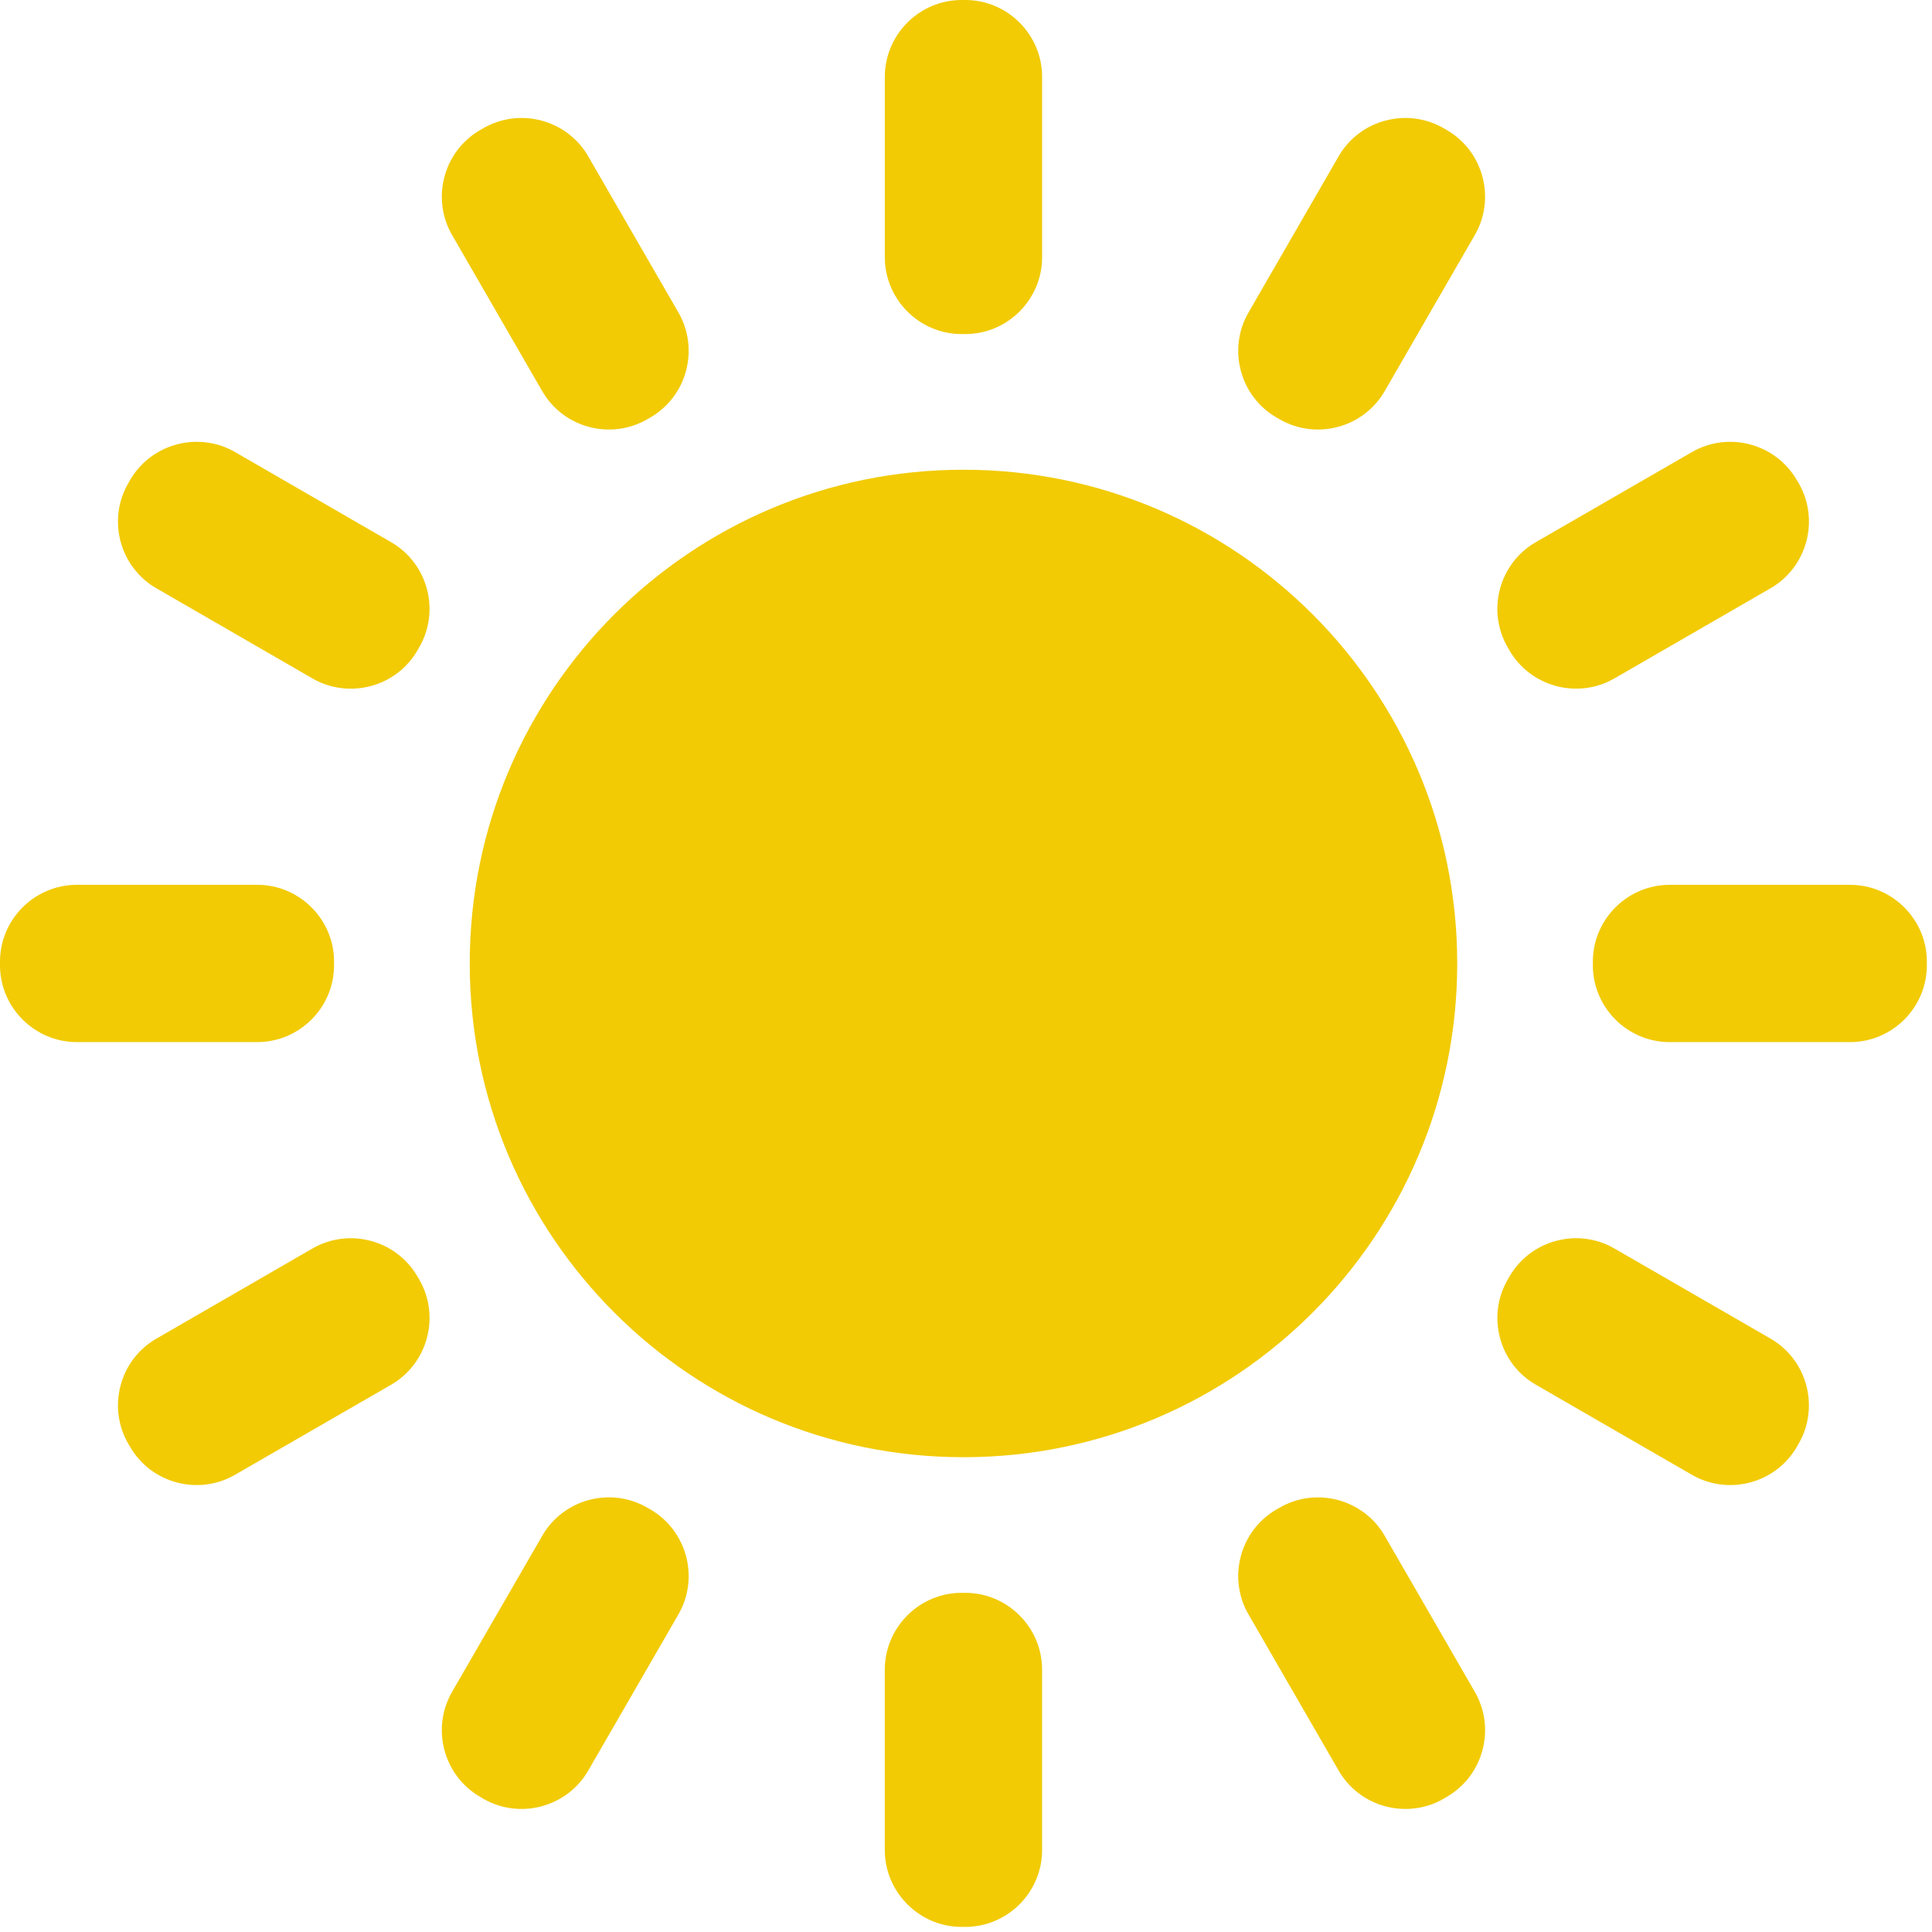 <svg width="119" height="119" viewBox="0 0 119 119" fill="none" xmlns="http://www.w3.org/2000/svg">
<path fill-rule="evenodd" clip-rule="evenodd" d="M28.933 59.344C28.933 76.14 42.549 89.756 59.345 89.756C76.141 89.756 89.757 76.14 89.757 59.344C89.757 42.548 76.141 28.932 59.345 28.932C42.549 28.932 28.933 42.548 28.933 59.344Z" fill="#F2CB05"/>
<path fill-rule="evenodd" clip-rule="evenodd" d="M113.951 54.5H102.843C100.239 54.5 98.111 56.628 98.111 59.232V59.456C98.111 62.06 100.239 64.188 102.843 64.188H113.951C116.555 64.188 118.683 62.06 118.683 59.456V59.232C118.683 56.628 116.555 54.5 113.951 54.5Z" fill="#F2CB05"/>
<path fill-rule="evenodd" clip-rule="evenodd" d="M20.576 59.455V59.231C20.576 56.627 18.448 54.499 15.844 54.499H4.736C2.132 54.499 0 56.627 0 59.231V59.455C0 62.059 2.132 64.187 4.736 64.187H15.844C18.448 64.187 20.576 62.059 20.576 59.455Z" fill="#F2CB05"/>
<path fill-rule="evenodd" clip-rule="evenodd" d="M89.111 8.008L88.919 7.896C86.663 6.596 83.755 7.372 82.451 9.628L76.899 19.252C75.595 21.504 76.375 24.416 78.627 25.716L78.823 25.828C81.075 27.128 83.987 26.348 85.287 24.092L90.843 14.472C92.143 12.22 91.363 9.308 89.111 8.008Z" fill="#F2CB05"/>
<path fill-rule="evenodd" clip-rule="evenodd" d="M40.056 92.972L39.864 92.86C37.608 91.556 34.7 92.336 33.4 94.592L27.844 104.212C26.544 106.468 27.32 109.376 29.576 110.676L29.768 110.792C32.024 112.092 34.932 111.312 36.232 109.056L41.788 99.436C43.088 97.18 42.312 94.272 40.056 92.972Z" fill="#F2CB05"/>
<path fill-rule="evenodd" clip-rule="evenodd" d="M85.287 94.592C83.987 92.34 81.075 91.56 78.823 92.86L78.627 92.972C76.375 94.272 75.595 97.18 76.899 99.436L82.455 109.06C83.755 111.312 86.663 112.092 88.919 110.792L89.111 110.676C91.367 109.376 92.143 106.468 90.843 104.212L85.287 94.592Z" fill="#F2CB05"/>
<path fill-rule="evenodd" clip-rule="evenodd" d="M33.4 24.094C34.7 26.35 37.608 27.126 39.864 25.826L40.056 25.714C42.312 24.414 43.088 21.506 41.788 19.25L36.232 9.63C34.932 7.374 32.024 6.594 29.768 7.898L29.576 8.01C27.32 9.31 26.544 12.218 27.844 14.474L33.4 24.094Z" fill="#F2CB05"/>
<path fill-rule="evenodd" clip-rule="evenodd" d="M24.094 33.398L14.474 27.842C12.218 26.542 9.31 27.322 8.01 29.574L7.898 29.77C6.594 32.022 7.374 34.934 9.63 36.234L19.25 41.79C21.506 43.09 24.414 42.31 25.714 40.058L25.826 39.862C27.13 37.61 26.346 34.698 24.094 33.398Z" fill="#F2CB05"/>
<path fill-rule="evenodd" clip-rule="evenodd" d="M109.058 82.453L99.434 76.897C97.182 75.597 94.274 76.373 92.974 78.629L92.862 78.821C91.558 81.077 92.338 83.985 94.59 85.285L104.214 90.841C106.47 92.141 109.378 91.365 110.678 89.113L110.79 88.917C112.09 86.661 111.31 83.753 109.058 82.453Z" fill="#F2CB05"/>
<path fill-rule="evenodd" clip-rule="evenodd" d="M25.715 78.629C24.411 76.377 21.507 75.597 19.251 76.897L9.631 82.453C7.375 83.753 6.595 86.661 7.895 88.917L8.011 89.113C9.311 91.365 12.219 92.141 14.471 90.841L24.095 85.289C26.347 83.985 27.131 81.077 25.827 78.821L25.715 78.629Z" fill="#F2CB05"/>
<path fill-rule="evenodd" clip-rule="evenodd" d="M92.972 40.056C94.272 42.308 97.184 43.088 99.436 41.788L109.056 36.232C111.312 34.932 112.092 32.024 110.792 29.768L110.676 29.576C109.376 27.32 106.468 26.544 104.216 27.844L94.592 33.396C92.336 34.7 91.556 37.608 92.86 39.864L92.972 40.056Z" fill="#F2CB05"/>
<path fill-rule="evenodd" clip-rule="evenodd" d="M59.232 20.576H59.456C62.06 20.576 64.188 18.448 64.188 15.844V4.736C64.188 2.132 62.06 0 59.456 0H59.232C56.628 0 54.5 2.132 54.5 4.736V15.844C54.5 18.448 56.628 20.576 59.232 20.576Z" fill="#F2CB05"/>
<path fill-rule="evenodd" clip-rule="evenodd" d="M59.455 98.109H59.231C56.627 98.109 54.499 100.237 54.499 102.841V113.953C54.499 116.553 56.627 118.685 59.231 118.685H59.455C62.059 118.685 64.187 116.553 64.187 113.953V102.841C64.187 100.237 62.059 98.109 59.455 98.109Z" fill="#F2CB05"/>
</svg>
